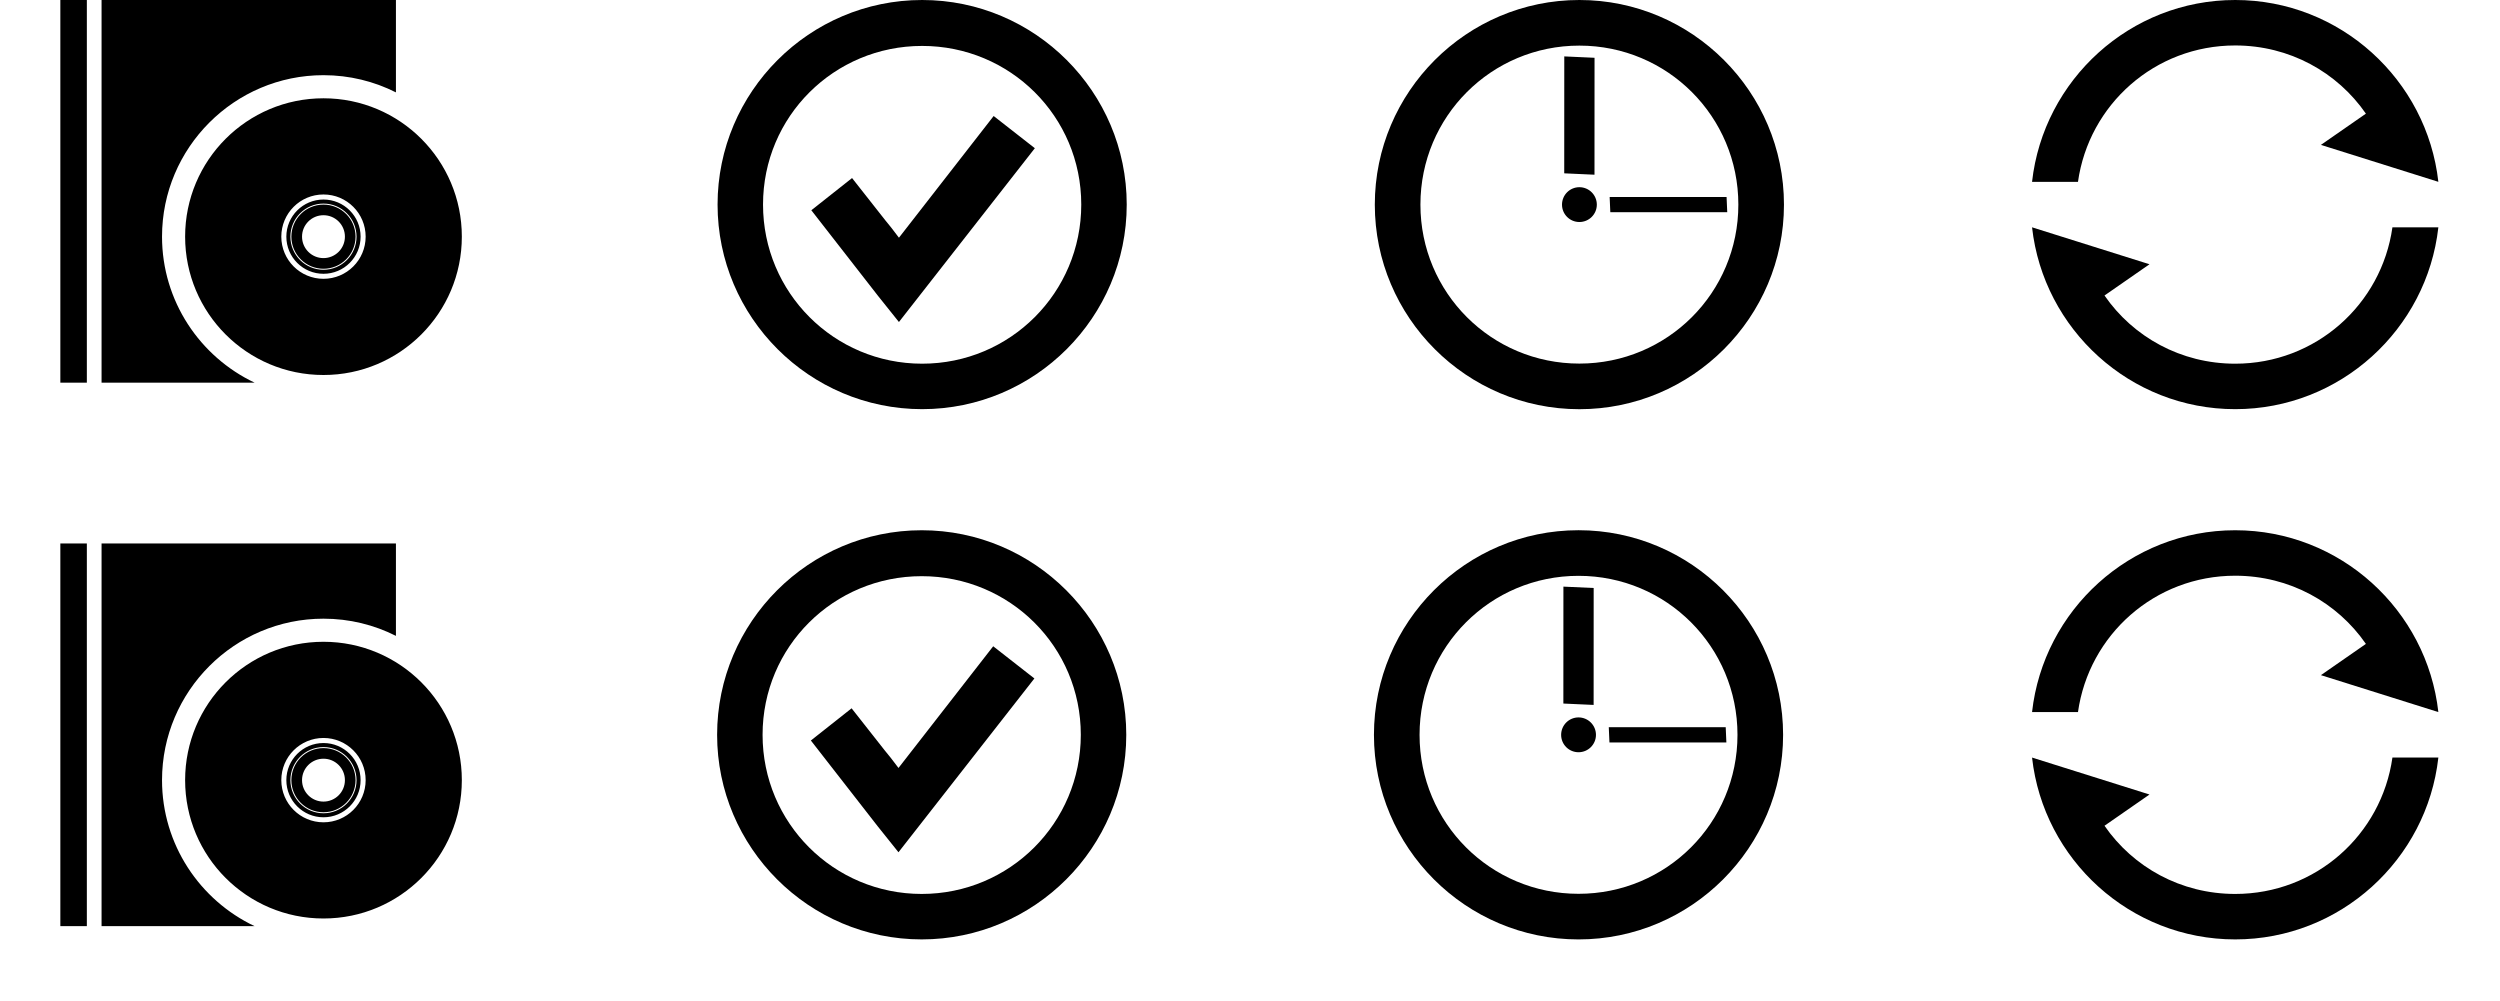 <?xml version="1.0" encoding="UTF-8" standalone="no"?>
<!-- Created with Inkscape (http://www.inkscape.org/) -->

<svg
   xmlns:dc="http://purl.org/dc/elements/1.1/"
   xmlns:cc="http://creativecommons.org/ns#"
   xmlns:rdf="http://www.w3.org/1999/02/22-rdf-syntax-ns#"
   xmlns:svg="http://www.w3.org/2000/svg"
   xmlns="http://www.w3.org/2000/svg"
   xmlns:xlink="http://www.w3.org/1999/xlink"
   xmlns:sodipodi="http://sodipodi.sourceforge.net/DTD/sodipodi-0.dtd"
   xmlns:inkscape="http://www.inkscape.org/namespaces/inkscape"
   width="164.974"
   height="66.059"
   id="svg29451"
   version="1.1"
   inkscape:version="0.48.3.1 r9886"
   sodipodi:docname="source.svg">
  <defs
     id="defs29453">
    <filter
       inkscape:collect="always"
       id="filter4126-6"
       x="-0.147"
       width="1.295"
       y="-0.158"
       height="1.315"
       color-interpolation-filters="sRGB">
      <feGaussianBlur
         inkscape:collect="always"
         stdDeviation="1.659"
         id="feGaussianBlur4128-4" />
    </filter>
    <filter
       inkscape:collect="always"
       id="filter4385"
       x="-0.148"
       width="1.295"
       y="-0.148"
       height="1.295"
       color-interpolation-filters="sRGB">
      <feGaussianBlur
         inkscape:collect="always"
         stdDeviation="1.661"
         id="feGaussianBlur4387" />
    </filter>
    <linearGradient
       id="linearGradient6600-4-2-4">
      <stop
         id="stop6602-7-5-9"
         offset="0"
         style="stop-color:#ed641d;stop-opacity:1;" />
      <stop
         style="stop-color:#da652b;stop-opacity:1;"
         offset="0.236"
         id="stop6604-2-6" />
      <stop
         id="stop6606-8-6"
         offset="0.488"
         style="stop-color:#ec7532;stop-opacity:1;" />
      <stop
         id="stop6608-3-1"
         offset="1"
         style="stop-color:#fdba5f;stop-opacity:1;" />
    </linearGradient>
    <linearGradient
       gradientTransform="matrix(-0.057,0,0,0.057,-408.603,-127.39)"
       y2="2244.462"
       x2="-9713.796"
       y1="2701.802"
       x1="-9713.796"
       gradientUnits="userSpaceOnUse"
       id="linearGradient3389"
       xlink:href="#linearGradient6600-4-2-4"
       inkscape:collect="always" />
    <filter
       inkscape:collect="always"
       id="filter3878"
       x="-0.152"
       width="1.303"
       y="-0.151"
       height="1.301"
       color-interpolation-filters="sRGB">
      <feGaussianBlur
         inkscape:collect="always"
         stdDeviation="1.695"
         id="feGaussianBlur3880" />
    </filter>
    <filter
       inkscape:collect="always"
       id="filter3890"
       x="-0.148"
       width="1.295"
       y="-0.148"
       height="1.295"
       color-interpolation-filters="sRGB">
      <feGaussianBlur
         inkscape:collect="always"
         stdDeviation="1.661"
         id="feGaussianBlur3892" />
    </filter>
  </defs>
  <sodipodi:namedview
     id="base"
     pagecolor="#ffffff"
     bordercolor="#666666"
     borderopacity="1.0"
     inkscape:pageopacity="0.0"
     inkscape:pageshadow="2"
     inkscape:zoom="5.6000002"
     inkscape:cx="50.778471"
     inkscape:cy="41.048329"
     inkscape:document-units="px"
     inkscape:current-layer="svg29451"
     showgrid="false"
     inkscape:window-width="1680"
     inkscape:window-height="986"
     inkscape:window-x="-7"
     inkscape:window-y="37"
     inkscape:window-maximized="1"
     fit-margin-top="0"
     fit-margin-left="0"
     fit-margin-right="0"
     fit-margin-bottom="0"
     inkscape:snap-bbox="true"
     inkscape:bbox-paths="true"
     inkscape:bbox-nodes="true"
     inkscape:snap-bbox-edge-midpoints="true"
     inkscape:snap-bbox-midpoints="true"
     inkscape:object-paths="true"
     inkscape:snap-intersection-paths="true"
     inkscape:object-nodes="true"
     inkscape:snap-smooth-nodes="true"
     inkscape:snap-midpoints="true"
     inkscape:snap-object-midpoints="true"
     inkscape:snap-center="true"
     showguides="true"
     inkscape:guide-bbox="true"
     inkscape:snap-global="true"
     inkscape:showpageshadow="false" />
  <style
     id="style8264"
     type="text/css">

	.st0{clip-path:url(#XMLID_5_);}
	.st1{fill:#808080;fill-opacity:0.392;}
	.st2{fill:#C8C8C8;fill-opacity:0.251;stroke:#000000;stroke-width:0.263;stroke-linecap:square;stroke-opacity:0.502;}
	.st3{fill:none;stroke:#000000;stroke-width:0.263;stroke-linecap:square;stroke-opacity:0.502;}
	.st4{opacity:0.5;fill:#B3B3B3;fill-opacity:0.686;enable-background:new    ;}

</style>
  <path
     inkscape:export-ydpi="90"
     inkscape:export-xdpi="90"
     inkscape:export-filename="icons/installed.png"
     id="path4248"
     d="m 60.852,0 c -7.439,0 -13.5,6.061 -13.5,13.5 1e-5,7.439 6.061,13.5 13.5,13.5 7.439,0 13.5,-6.061 13.5,-13.5 1e-5,-7.439 -6.061,-13.5 -13.5,-13.5 z m 0,3.031 c 5.812,0 10.5,4.657 10.5,10.469 1e-5,5.812 -4.688,10.5 -10.5,10.5 -5.812,0 -10.5,-4.688 -10.5,-10.5 0,-5.812 4.688,-10.469 10.5,-10.469 z m 4.719,4.625 -6.25,8.031 -0.5,-0.656 -0.406,-0.5 -2.188,-2.781 -2.688,2.125 4.406,5.656 1.375,1.719 1.344,-1.719 7.625,-9.75 -2.719,-2.125 z"
     style="font-size:medium;font-style:normal;font-variant:normal;font-weight:normal;font-stretch:normal;text-indent:0;text-align:start;text-decoration:none;line-height:normal;letter-spacing:normal;word-spacing:normal;text-transform:none;direction:ltr;block-progression:tb;writing-mode:lr-tb;text-anchor:start;baseline-shift:baseline;color:#000000;fill:#000000;fill-opacity:1;stroke:none;stroke-width:32.44;marker:none;visibility:visible;display:inline;overflow:visible;enable-background:accumulate;font-family:Sans;-inkscape-font-specification:Sans"
     inkscape:connector-curvature="0" />
  <path
     style="fill:#000000;fill-opacity:1;fill-rule:nonzero;stroke:none"
     d="m 3.982,0 0,25.251 1.749,0 0,-25.251 z m 2.72,0 0,25.251 10.098,0 c -3.607,-1.71 -6.108,-5.387 -6.108,-9.635 0,-5.873 4.782,-10.655 10.655,-10.655 1.717,0 3.342,0.409 4.78,1.135 l 0,-6.096 z M 21.346,6.486 c -5.043,0 -9.13,4.087 -9.13,9.13 0,5.043 4.087,9.13 9.13,9.13 5.043,0 9.13,-4.087 9.13,-9.13 0,-5.043 -4.087,-9.13 -9.13,-9.13 z m 0,6.347 c 1.537,0 2.783,1.246 2.783,2.783 -10e-6,1.537 -1.246,2.783 -2.783,2.783 -1.537,0 -2.783,-1.246 -2.783,-2.783 0,-1.537 1.246,-2.783 2.783,-2.783 z m 0,0.334 c -1.353,0 -2.45,1.097 -2.45,2.45 0,1.353 1.097,2.45 2.45,2.45 1.353,0 2.45,-1.097 2.45,-2.45 0,-1.353 -1.097,-2.45 -2.45,-2.45 z m 0,0.268 c 1.205,0 2.182,0.977 2.182,2.182 0,1.205 -0.977,2.184 -2.182,2.184 -1.205,0 -2.184,-0.979 -2.184,-2.184 0,-1.205 0.979,-2.182 2.184,-2.182 z m 0,0.066 c -1.17,0 -2.118,0.946 -2.118,2.116 0,1.17 0.948,2.118 2.118,2.118 1.17,0 2.116,-0.948 2.116,-2.118 0,-1.17 -0.946,-2.116 -2.116,-2.116 z m 0,0.701 c 0.782,0 1.415,0.633 1.415,1.415 -1e-5,0.782 -0.633,1.415 -1.415,1.415 -0.782,0 -1.415,-0.633 -1.415,-1.415 0,-0.782 0.633,-1.415 1.415,-1.415 z"
     id="path6079"
     inkscape:connector-curvature="0"
     inkscape:export-filename="icons/available.png"
     inkscape:export-xdpi="90"
     inkscape:export-ydpi="90"
     sodipodi:nodetypes="ccccccccsscccsssssssssssssssssssssssssscscs" />
  <use
     x="0"
     y="0"
     xlink:href="#path6079"
     id="use3264"
     transform="translate(-3.3568945e-5,35.865)"
     width="614.343"
     height="614.343"
     style="filter:url(#filter4126-6)"
     inkscape:export-filename="icons/available-dropshadow.png"
     inkscape:export-xdpi="90"
     inkscape:export-ydpi="90" />
  <path
     inkscape:connector-curvature="0"
     style="font-size:medium;font-style:normal;font-variant:normal;font-weight:normal;font-stretch:normal;text-indent:0;text-align:start;text-decoration:none;line-height:normal;letter-spacing:normal;word-spacing:normal;text-transform:none;direction:ltr;block-progression:tb;writing-mode:lr-tb;text-anchor:start;baseline-shift:baseline;color:#000000;fill:#000000;fill-opacity:1;stroke:none;stroke-width:32.44;marker:none;visibility:visible;display:inline;overflow:visible;enable-background:accumulate;font-family:Sans;-inkscape-font-specification:Sans"
     d="M 104.223,4.7612922e-7 C 96.784,4.7612922e-7 90.723,6.064 90.723,13.503 c 4e-6,7.439 6.061,13.5 13.5,13.5 7.439,0 13.5,-6.061 13.5,-13.5 C 117.723,6.064 111.662,4.7612922e-7 104.223,4.7612922e-7 z M 104.223,3.01 c 5.812,0 10.49,4.681 10.49,10.493 1e-5,5.812 -4.678,10.49 -10.49,10.49 -5.812,0 -10.49,-4.678 -10.49,-10.49 6e-6,-5.812 4.678,-10.493 10.49,-10.493 z m -0.997,0.712 -0.003,7.716 1.997,0.091 0.003,-7.716 -1.997,-0.091 z m 0.997,8.631 c -0.635,0 -1.147,0.516 -1.147,1.151 0,0.635 0.513,1.147 1.147,1.147 0.635,0 1.151,-0.513 1.151,-1.147 0,-0.635 -0.516,-1.151 -1.151,-1.151 z m 1.997,0.646 0.044,1.006 7.716,0 -0.044,-1.006 -7.716,0 z"
     id="path3041"
     inkscape:export-filename="icons/history.png"
     inkscape:export-xdpi="90"
     inkscape:export-ydpi="90" />
  <path
     style="font-size:medium;font-style:normal;font-variant:normal;font-weight:normal;font-stretch:normal;text-indent:0;text-align:start;text-decoration:none;line-height:normal;letter-spacing:normal;word-spacing:normal;text-transform:none;direction:ltr;block-progression:tb;writing-mode:lr-tb;text-anchor:start;baseline-shift:baseline;color:#000000;fill:#000000;fill-opacity:1;stroke:none;stroke-width:32.44;marker:none;visibility:visible;display:inline;overflow:visible;enable-background:accumulate;font-family:Sans;-inkscape-font-specification:Sans"
     d="M 160.906,12 C 160.154,5.266 154.43,1.0476129e-5 147.5,4.7612922e-7 140.57,1.0476129e-5 134.846,5.266 134.094,12 l 3.031,0 c 0.72,-5.101 5.069,-9 10.375,-9 3.588,0 6.738,1.768 8.625,4.5 l -2.969,2.062 7.75,2.437 z m 0,3 -3.031,0 c -0.72,5.101 -5.069,9 -10.375,9 -3.588,0 -6.738,-1.768 -8.625,-4.5 l 2.969,-2.062 -7.75,-2.438 c 0.752,6.734 6.476,12 13.406,12 6.93,-10e-6 12.654,-5.266 13.406,-12 z"
     id="path3841"
     inkscape:connector-curvature="0"
     inkscape:export-filename="icons/pending.png"
     inkscape:export-xdpi="90"
     inkscape:export-ydpi="90" />
  <use
     x="0"
     y="0"
     xlink:href="#path4248"
     id="use4379"
     transform="translate(-0.03,34.991)"
     width="124.785"
     height="63.834"
     style="filter:url(#filter4385)"
     inkscape:export-filename="icons/installed-dropshadow.png"
     inkscape:export-xdpi="90"
     inkscape:export-ydpi="90" />
  <use
     x="0"
     y="0"
     xlink:href="#path3841"
     id="use3844"
     transform="translate(-4.3430239e-6,34.991)"
     width="123.018"
     height="66.858"
     inkscape:export-filename="icons/pending-dropshadow.png"
     inkscape:export-xdpi="90"
     inkscape:export-ydpi="90"
     style="filter:url(#filter3878)" />
  <use
     x="0"
     y="0"
     xlink:href="#path3041"
     id="use3884"
     transform="translate(-0.057,34.989)"
     width="123.018"
     height="66.858"
     style="filter:url(#filter3890)"
     inkscape:export-filename="icons/history-dropshadow.png"
     inkscape:export-xdpi="90"
     inkscape:export-ydpi="90" />
</svg>

